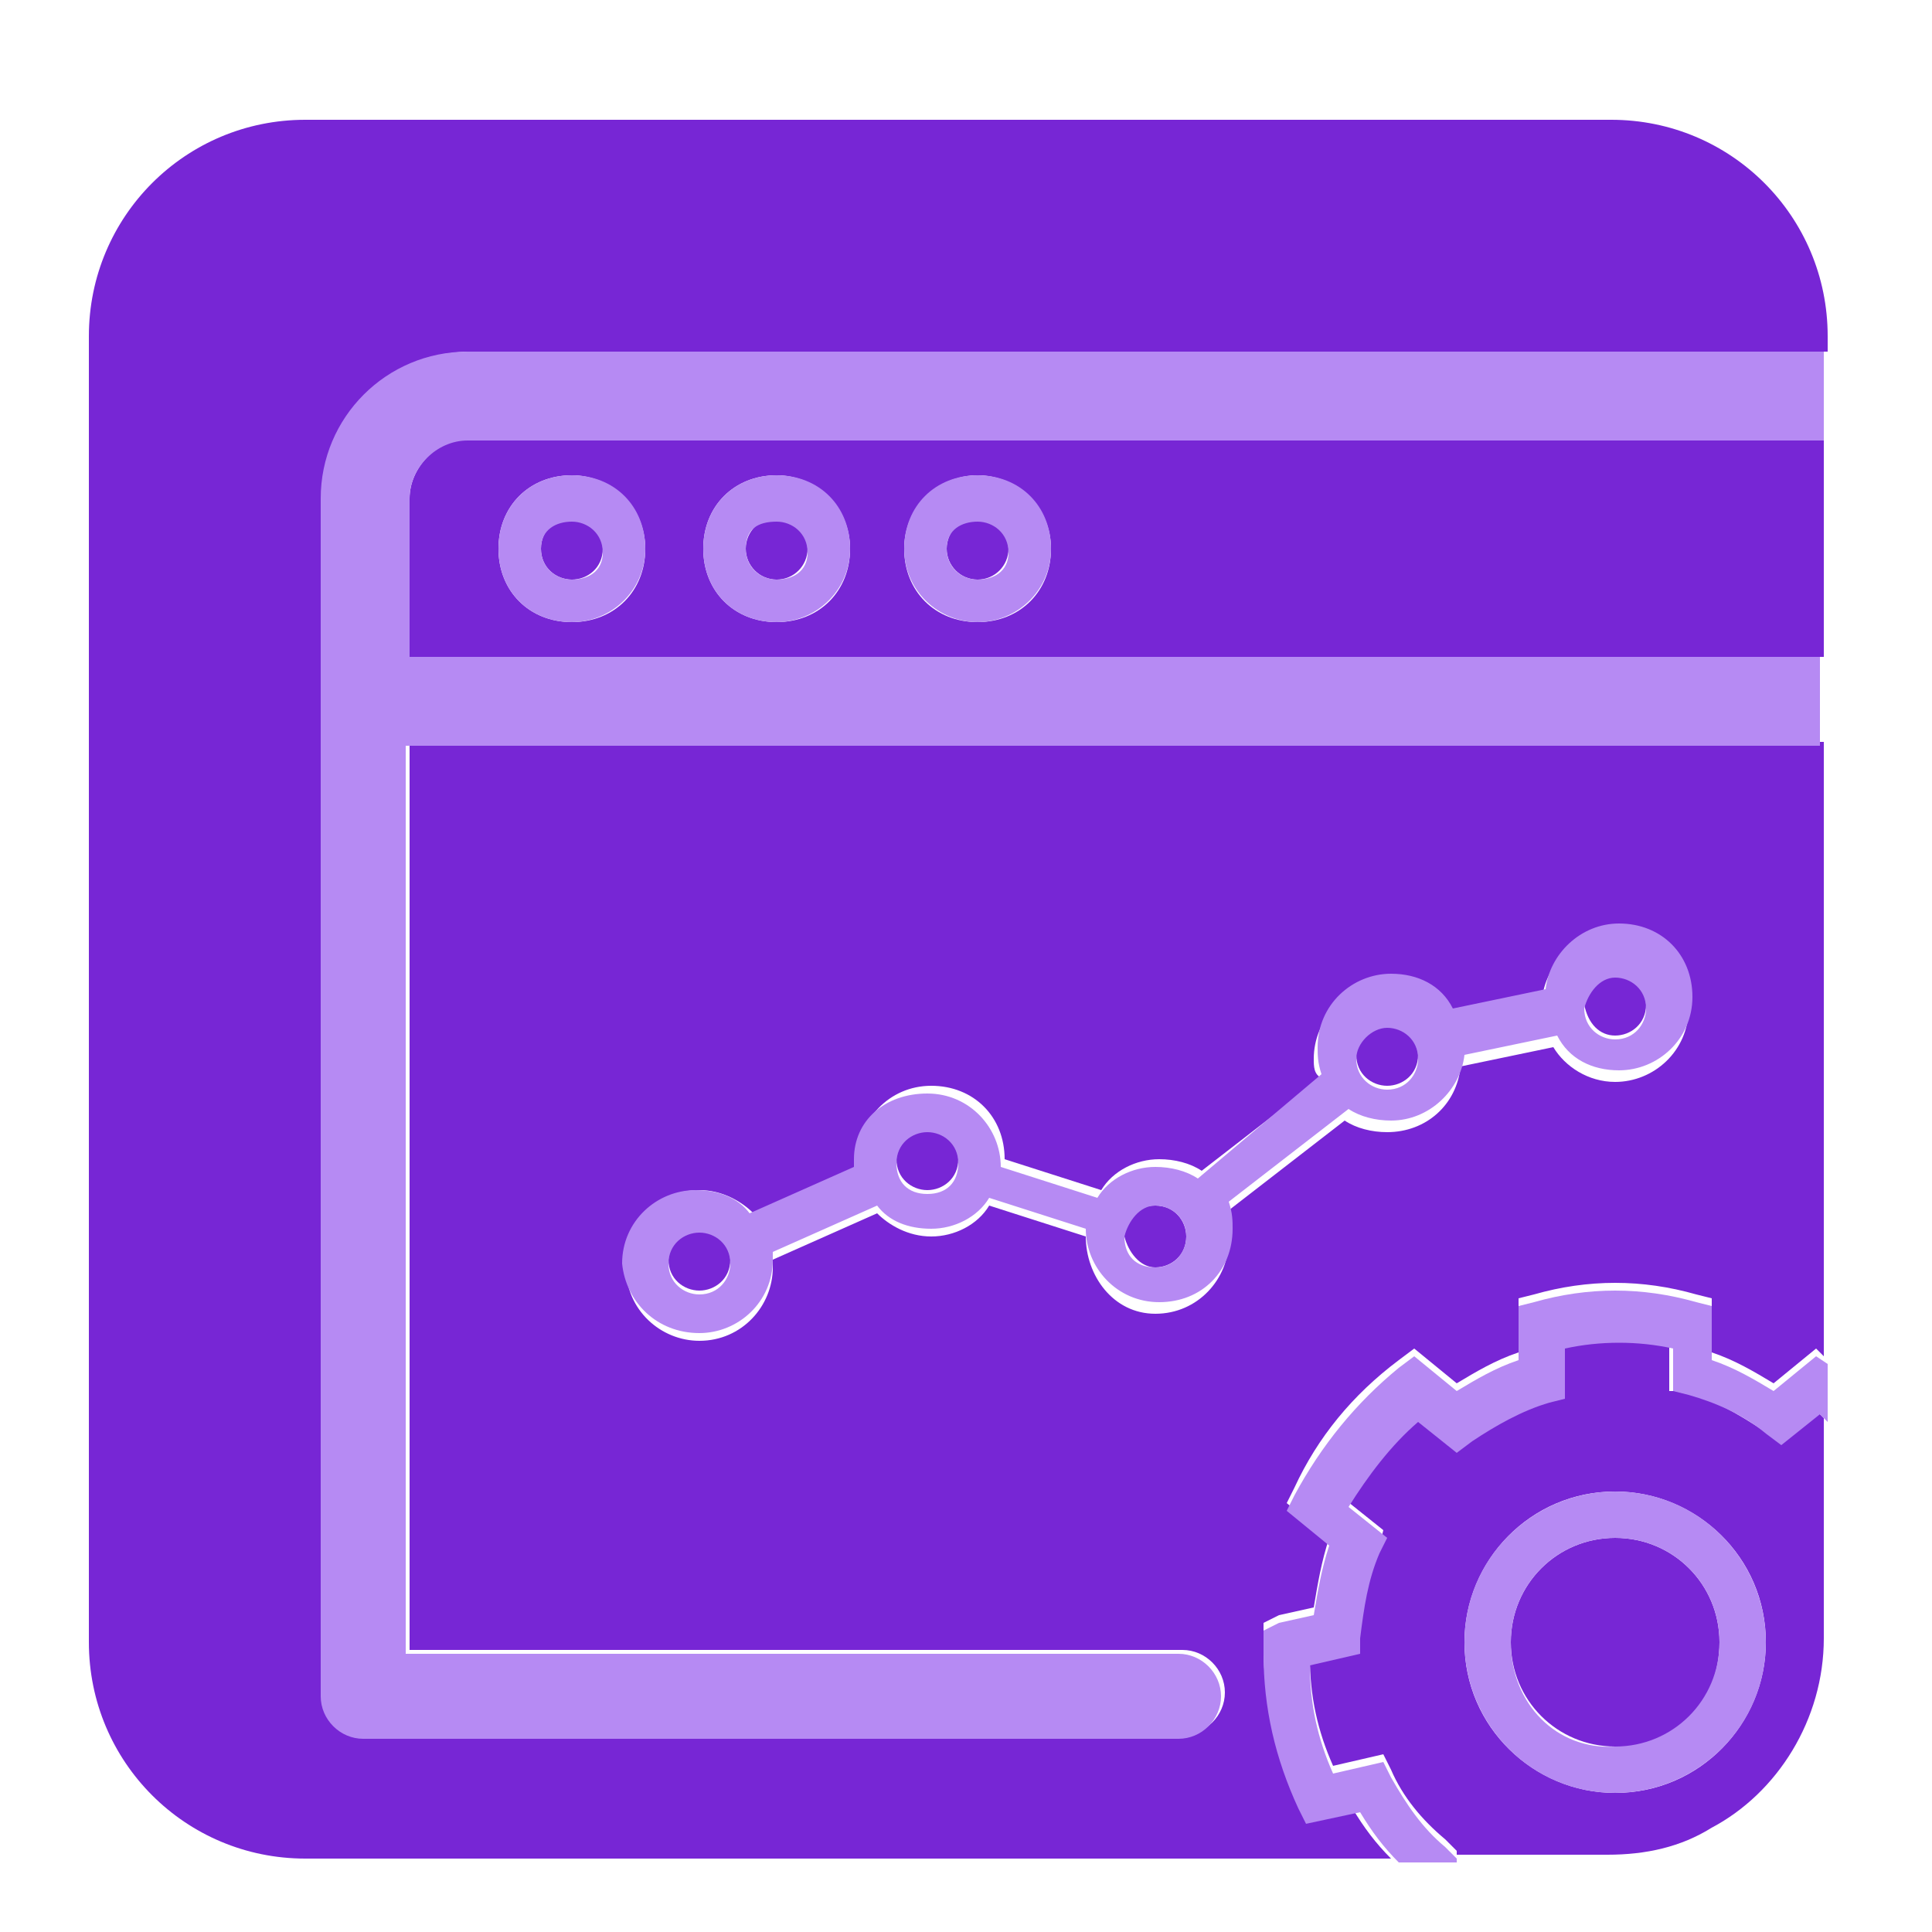 <?xml version="1.0" encoding="utf-8"?>
<!-- Generator: Adobe Illustrator 27.5.0, SVG Export Plug-In . SVG Version: 6.00 Build 0)  -->
<svg version="1.1" id="Camada_3" xmlns="http://www.w3.org/2000/svg" xmlns:xlink="http://www.w3.org/1999/xlink" x="0px" y="0px"
	 viewBox="0 0 50 50" style="enable-background:new 0 0 50 50;" xml:space="preserve">
<style type="text/css">
	.st0{fill:#7726D5;}
	.st1{fill:#B68AF3;}
</style>
<g>
	<g>
		<g>
			<path class="st0" d="M44.5,42.5c0-1.5-1.2-2.7-2.7-2.7c-1.5,0-2.7,1.2-2.7,2.7c0,1.5,1.2,2.7,2.7,2.7
				C43.3,45.3,44.5,44.1,44.5,42.5z"/>
		</g>
		<g>
			<g>
				<g>
					<g>
						<path class="st0" d="M10.6,42.7h20c0.6,0,1.1,0.5,1.1,1.1c0,0.6-0.5,1.1-1.1,1.1H9.5c-0.6,0-1.1-0.5-1.1-1.1V18.2v-5.3
							c0-2.1,1.7-3.8,3.8-3.8h35.1V8.7c0-3.1-2.5-5.6-5.6-5.6H7.9c-3.1,0-5.6,2.5-5.6,5.6V40v2.5c0,3.1,2.5,5.6,5.6,5.6h0h28.1
							c-0.4-0.4-0.7-0.8-1-1.3L33.8,47l-0.2-0.4c-0.6-1.3-0.9-2.6-0.9-4l0-0.6l0.4-0.2l0.9-0.2c0.1-0.6,0.2-1.2,0.4-1.8l-1.1-0.9
							l0.2-0.4c0.6-1.3,1.5-2.4,2.7-3.3l0.4-0.3l1.1,0.9c0.5-0.3,1-0.6,1.6-0.8v-1.4l0.4-0.1c0.7-0.2,1.4-0.3,2.1-0.3c0,0,0,0,0,0
							c0.7,0,1.4,0.1,2.1,0.3l0.4,0.1v1.4c0.6,0.2,1.1,0.5,1.6,0.8l1.1-0.9l0.2,0.2v-11v-4.9H10.6V42.7z M18.1,30.8
							c0.6,0,1.1,0.3,1.4,0.6l2.7-1.2c0-0.1,0-0.1,0-0.2c0-1,0.8-1.9,1.9-1.9s1.9,0.8,1.9,1.9c0,0,0,0,0,0l2.5,0.8
							c0.3-0.5,0.9-0.8,1.5-0.8c0.4,0,0.8,0.1,1.1,0.3l3.1-2.4C34,27.8,34,27.6,34,27.4c0-1,0.8-1.9,1.9-1.9c0.7,0,1.3,0.4,1.6,0.9
							l2.4-0.5c0.1-1,0.9-1.7,1.9-1.7c1,0,1.9,0.8,1.9,1.9S42.8,28,41.8,28c-0.7,0-1.3-0.4-1.6-0.9l-2.4,0.5c-0.1,1-0.9,1.7-1.9,1.7
							c-0.4,0-0.8-0.1-1.1-0.3l-3.1,2.4c0.1,0.2,0.1,0.4,0.1,0.7c0,1-0.8,1.9-1.9,1.9S28.1,33,28.1,32c0,0,0,0,0,0l-2.5-0.8
							c-0.3,0.5-0.9,0.8-1.5,0.8c-0.6,0-1.1-0.3-1.4-0.6l-2.7,1.2c0,0.1,0,0.1,0,0.2c0,1-0.8,1.9-1.9,1.9c-1,0-1.9-0.8-1.9-1.9
							C16.2,31.6,17,30.8,18.1,30.8z"/>
					</g>
				</g>
				<g>
					<g>
						<path class="st0" d="M10.6,12.9V17h36.6v-5.7H12.1C11.3,11.4,10.6,12.1,10.6,12.9z M25.3,12.3c1,0,1.9,0.8,1.9,1.9
							s-0.8,1.9-1.9,1.9s-1.9-0.8-1.9-1.9S24.3,12.3,25.3,12.3z M20.1,12.3c1,0,1.9,0.8,1.9,1.9s-0.8,1.9-1.9,1.9s-1.9-0.8-1.9-1.9
							S19,12.3,20.1,12.3z M14.8,12.3c1,0,1.9,0.8,1.9,1.9s-0.8,1.9-1.9,1.9s-1.9-0.8-1.9-1.9S13.7,12.3,14.8,12.3z"/>
					</g>
				</g>
				<g>
					<g>
						<path class="st0" d="M41.6,48c1,0,1.9-0.2,2.7-0.7c1.7-0.9,2.9-2.8,2.9-4.9v-5.7c-0.1-0.1-0.1-0.1-0.2-0.2l-1,0.8l-0.4-0.3
							c-0.6-0.4-1.3-0.8-2-1L43.2,36v-1.3c-1-0.2-1.9-0.2-2.8,0V36L40,36.1c-0.7,0.2-1.4,0.5-2,1l-0.4,0.3l-1-0.8
							c-0.7,0.6-1.3,1.4-1.8,2.2l1,0.8L35.7,40c-0.3,0.7-0.5,1.4-0.5,2.2l0,0.4l-1.3,0.3c0,1,0.2,1.9,0.6,2.8l1.3-0.3l0.2,0.4
							c0.3,0.7,0.8,1.3,1.4,1.8l0.3,0.3l0,0.1H41.6L41.6,48z M37.9,42.5c0-2.1,1.7-3.9,3.9-3.9c2.1,0,3.9,1.7,3.9,3.9
							c0,2.1-1.7,3.9-3.9,3.9C39.7,46.4,37.9,44.7,37.9,42.5z"/>
					</g>
				</g>
				<g>
					<path class="st0" d="M14.8,15c0.4,0,0.8-0.3,0.8-0.8s-0.3-0.8-0.8-0.8c-0.4,0-0.8,0.3-0.8,0.8S14.4,15,14.8,15z"/>
				</g>
				<g>
					<circle class="st0" cx="25.3" cy="14.2" r="0.8"/>
				</g>
				<g>
					<circle class="st0" cx="20.1" cy="14.2" r="0.8"/>
				</g>
				<g>
					<path class="st0" d="M18.1,33.4c0.4,0,0.8-0.3,0.8-0.8c0-0.4-0.3-0.8-0.8-0.8c-0.4,0-0.8,0.3-0.8,0.8
						C17.3,33.1,17.7,33.4,18.1,33.4z"/>
				</g>
				<g>
					<path class="st0" d="M29.9,32.8c0.4,0,0.8-0.3,0.8-0.8c0-0.4-0.3-0.8-0.8-0.8s-0.8,0.3-0.8,0.8C29.2,32.4,29.5,32.8,29.9,32.8z
						"/>
				</g>
				<g>
					<path class="st0" d="M35.9,28.1c0.4,0,0.8-0.3,0.8-0.8c0-0.4-0.3-0.8-0.8-0.8c-0.4,0-0.8,0.3-0.8,0.8
						C35.1,27.8,35.5,28.1,35.9,28.1z"/>
				</g>
				<g>
					<path class="st0" d="M24,30.8c0.4,0,0.8-0.3,0.8-0.8s-0.3-0.8-0.8-0.8s-0.8,0.3-0.8,0.8S23.6,30.8,24,30.8z"/>
				</g>
				<g>
					<path class="st0" d="M41.8,26.8c0.4,0,0.8-0.3,0.8-0.8c0-0.4-0.3-0.8-0.8-0.8c-0.4,0-0.8,0.3-0.8,0.8
						C41.1,26.5,41.4,26.8,41.8,26.8z"/>
				</g>
			</g>
		</g>
	</g>
</g>
<g>
	<g>
		<path class="st1" d="M14.8,16.1c1,0,1.9-0.8,1.9-1.9s-0.8-1.9-1.9-1.9s-1.9,0.8-1.9,1.9S13.7,16.1,14.8,16.1z M14.8,13.5
			c0.4,0,0.8,0.3,0.8,0.8S15.2,15,14.8,15c-0.4,0-0.8-0.3-0.8-0.8S14.4,13.5,14.8,13.5z"/>
		<path class="st1" d="M20.1,16.1c1,0,1.9-0.8,1.9-1.9s-0.8-1.9-1.9-1.9s-1.9,0.8-1.9,1.9S19,16.1,20.1,16.1z M20.1,13.5
			c0.4,0,0.8,0.3,0.8,0.8S20.5,15,20.1,15s-0.8-0.3-0.8-0.8S19.6,13.5,20.1,13.5z"/>
		<path class="st1" d="M25.3,16.1c1,0,1.9-0.8,1.9-1.9s-0.8-1.9-1.9-1.9s-1.9,0.8-1.9,1.9S24.3,16.1,25.3,16.1z M25.3,13.5
			c0.4,0,0.8,0.3,0.8,0.8S25.7,15,25.3,15s-0.8-0.3-0.8-0.8S24.9,13.5,25.3,13.5z"/>
		<path class="st1" d="M10.6,17v-4.1c0-0.8,0.7-1.5,1.5-1.5h35.1V9.1H12.1c-2.1,0-3.8,1.7-3.8,3.8v5.3v25.7c0,0.6,0.5,1.1,1.1,1.1
			h21.1c0.6,0,1.1-0.5,1.1-1.1c0-0.6-0.5-1.1-1.1-1.1h-20V19.3h36.6V17H10.6z"/>
		<path class="st1" d="M18.1,34.5c1,0,1.9-0.8,1.9-1.9c0-0.1,0-0.1,0-0.2l2.7-1.2c0.3,0.4,0.8,0.6,1.4,0.6c0.6,0,1.2-0.3,1.5-0.8
			l2.5,0.8c0,0,0,0,0,0c0,1,0.8,1.9,1.9,1.9s1.9-0.8,1.9-1.9c0-0.2,0-0.4-0.1-0.7l3.1-2.4c0.3,0.2,0.7,0.3,1.1,0.3
			c1,0,1.8-0.8,1.9-1.7l2.4-0.5c0.3,0.6,0.9,0.9,1.6,0.9c1,0,1.9-0.8,1.9-1.9s-0.8-1.9-1.9-1.9c-1,0-1.8,0.8-1.9,1.7l-2.4,0.5
			c-0.3-0.6-0.9-0.9-1.6-0.9c-1,0-1.9,0.8-1.9,1.9c0,0.2,0,0.4,0.1,0.7L31,30.5c-0.3-0.2-0.7-0.3-1.1-0.3c-0.6,0-1.2,0.3-1.5,0.8
			l-2.5-0.8c0,0,0,0,0,0c0-1-0.8-1.9-1.9-1.9S22.1,29,22.1,30c0,0.1,0,0.1,0,0.2l-2.7,1.2c-0.3-0.4-0.8-0.6-1.4-0.6
			c-1,0-1.9,0.8-1.9,1.9C16.2,33.7,17,34.5,18.1,34.5z M41.8,25.3c0.4,0,0.8,0.3,0.8,0.8c0,0.4-0.3,0.8-0.8,0.8
			c-0.4,0-0.8-0.3-0.8-0.8C41.1,25.7,41.4,25.3,41.8,25.3z M35.9,26.6c0.4,0,0.8,0.3,0.8,0.8c0,0.4-0.3,0.8-0.8,0.8
			c-0.4,0-0.8-0.3-0.8-0.8C35.1,27,35.5,26.6,35.9,26.6z M29.9,31.2c0.4,0,0.8,0.3,0.8,0.8c0,0.4-0.3,0.8-0.8,0.8s-0.8-0.3-0.8-0.8
			C29.2,31.6,29.5,31.2,29.9,31.2z M24,29.3c0.4,0,0.8,0.3,0.8,0.8s-0.3,0.8-0.8,0.8s-0.8-0.3-0.8-0.8S23.6,29.3,24,29.3z
			 M18.1,31.9c0.4,0,0.8,0.3,0.8,0.8c0,0.4-0.3,0.8-0.8,0.8c-0.4,0-0.8-0.3-0.8-0.8C17.3,32.2,17.7,31.9,18.1,31.9z"/>
		<path class="st1" d="M45.9,36c-0.5-0.3-1-0.6-1.6-0.8v-1.4l-0.4-0.1c-0.7-0.2-1.4-0.3-2.1-0.3c0,0,0,0,0,0c-0.7,0-1.4,0.1-2.1,0.3
			l-0.4,0.1v1.4c-0.6,0.2-1.1,0.5-1.6,0.8l-1.1-0.9l-0.4,0.3c-1.1,0.9-2,2-2.7,3.3l-0.2,0.4l1.1,0.9c-0.2,0.6-0.3,1.2-0.4,1.8
			l-0.9,0.2l-0.4,0.2l0,0.6c0,1.4,0.3,2.7,0.9,4l0.2,0.4l1.4-0.3c0.3,0.5,0.6,0.9,1,1.3h1.5l0-0.1l-0.3-0.3c-0.6-0.5-1-1.1-1.4-1.8
			l-0.2-0.4l-1.3,0.3c-0.4-0.9-0.6-1.8-0.6-2.8l1.3-0.3l0-0.4c0.1-0.8,0.2-1.5,0.5-2.2l0.2-0.4l-1-0.8c0.5-0.8,1.1-1.6,1.8-2.2
			l1,0.8l0.4-0.3c0.6-0.4,1.3-0.8,2-1l0.4-0.1v-1.3c0.9-0.2,1.9-0.2,2.8,0V36l0.4,0.1c0.7,0.2,1.4,0.5,2,1l0.4,0.3l1-0.8
			c0.1,0.1,0.1,0.1,0.2,0.2v-1.5L47,35.1L45.9,36z"/>
		<path class="st1" d="M45.7,42.5c0-2.1-1.7-3.9-3.9-3.9c-2.1,0-3.9,1.7-3.9,3.9c0,2.1,1.7,3.9,3.9,3.9
			C43.9,46.4,45.7,44.7,45.7,42.5z M39.1,42.5c0-1.5,1.2-2.7,2.7-2.7c1.5,0,2.7,1.2,2.7,2.7c0,1.5-1.2,2.7-2.7,2.7
			C40.3,45.3,39.1,44.1,39.1,42.5z"/>
	</g>
</g>
</svg>
